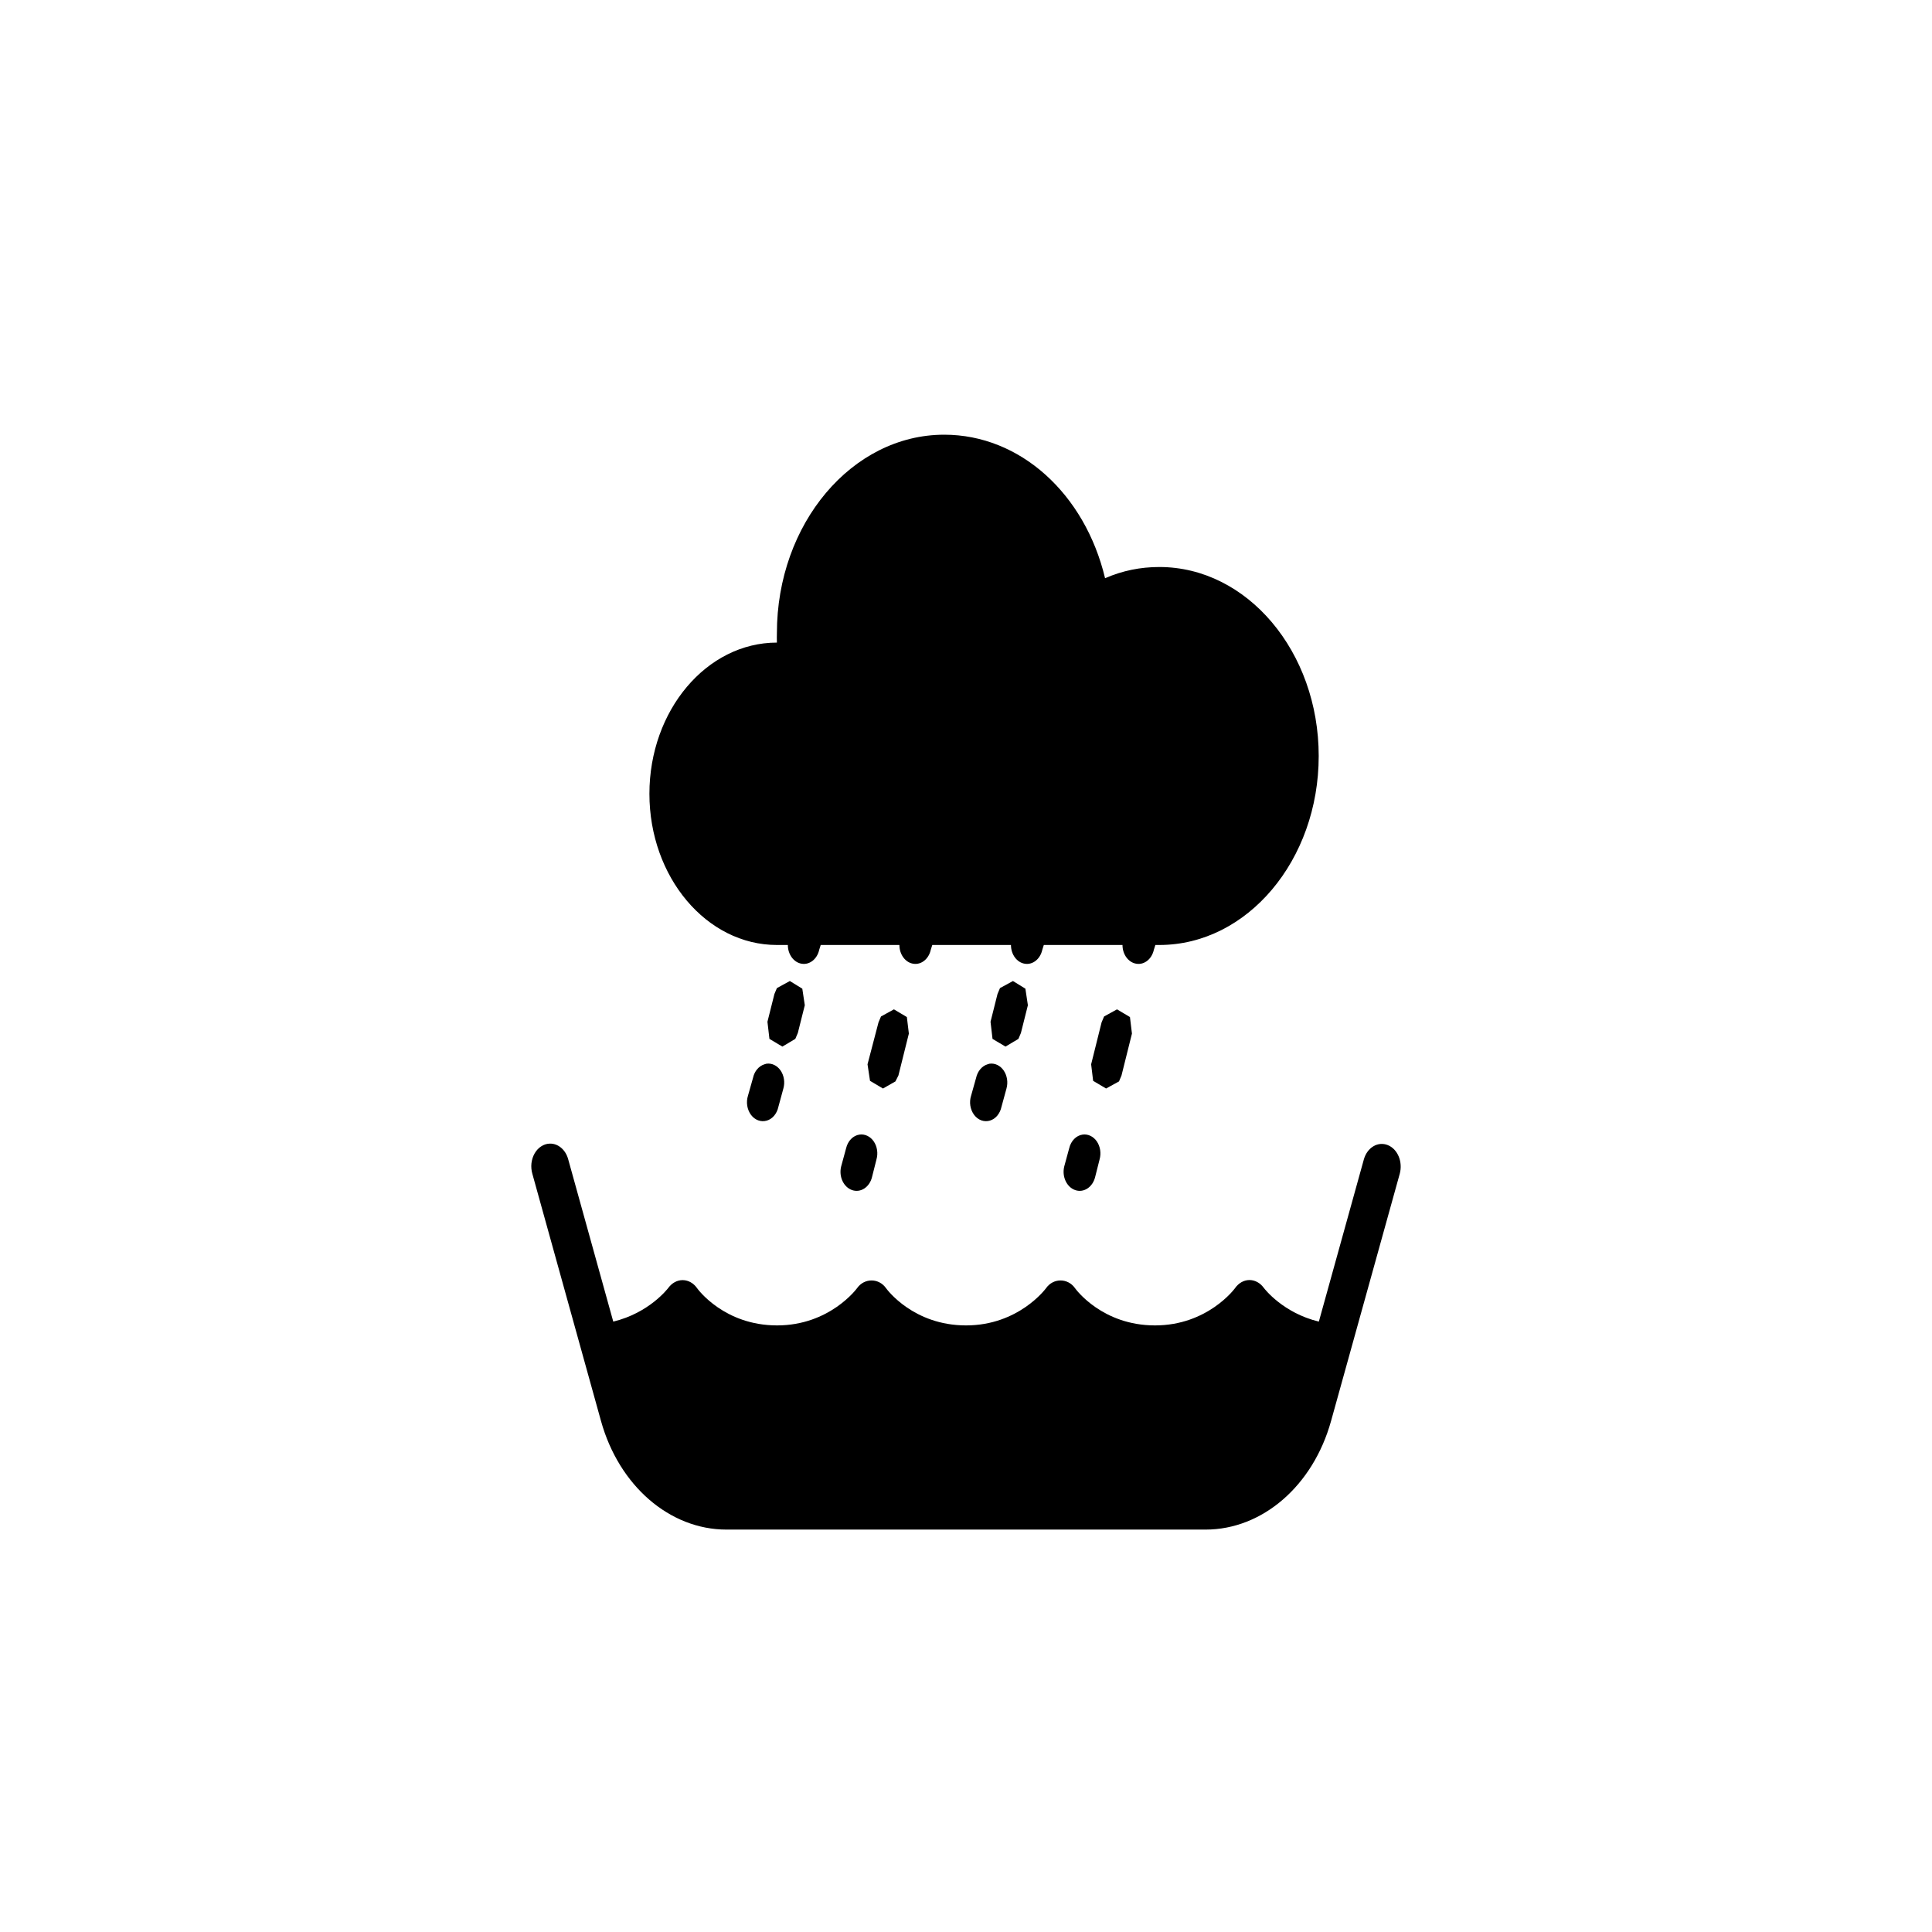<svg width="66" height="66" viewBox="0 0 66 66" fill="none" xmlns="http://www.w3.org/2000/svg">
<path d="M18.773 39.068C18.671 39.072 18.573 39.105 18.484 39.164C18.395 39.222 18.319 39.305 18.262 39.405C18.205 39.506 18.169 39.621 18.155 39.741C18.142 39.862 18.153 39.984 18.186 40.099L20.531 48.543C21.146 50.755 22.875 52.253 24.818 52.253H41.184C43.127 52.253 44.857 50.755 45.471 48.543L47.817 40.099C47.844 40.002 47.854 39.9 47.848 39.798C47.842 39.697 47.82 39.598 47.782 39.507C47.744 39.416 47.691 39.334 47.627 39.267C47.563 39.201 47.489 39.15 47.408 39.118C47.328 39.086 47.243 39.073 47.158 39.08C47.074 39.087 46.991 39.114 46.915 39.16C46.839 39.205 46.772 39.268 46.716 39.345C46.66 39.422 46.618 39.512 46.591 39.608L45.054 45.148C43.83 44.852 43.199 44.03 43.173 43.995C43.05 43.826 42.872 43.728 42.685 43.728H42.679C42.489 43.73 42.311 43.832 42.189 44.007C42.181 44.02 41.254 45.278 39.457 45.278C37.66 45.278 36.758 44.054 36.725 44.007C36.479 43.654 35.98 43.654 35.734 44.007C35.725 44.02 34.799 45.278 33.002 45.278C31.205 45.278 30.303 44.054 30.269 44.007C30.023 43.654 29.524 43.654 29.278 44.007C29.269 44.02 28.343 45.278 26.546 45.278C24.749 45.278 23.847 44.054 23.814 44.007C23.693 43.833 23.515 43.734 23.328 43.731H23.317C23.133 43.731 22.956 43.827 22.834 43.992C22.804 44.031 22.174 44.852 20.95 45.148L19.412 39.608C19.369 39.447 19.284 39.306 19.168 39.209C19.053 39.111 18.914 39.062 18.773 39.068Z" fill="black"/>
<path d="M32.256 14.85C29.105 14.85 26.54 17.892 26.54 21.629C26.54 21.735 26.534 21.844 26.54 21.952C24.139 21.952 22.185 24.27 22.185 27.117C22.185 29.965 24.139 32.282 26.54 32.282H26.914C26.914 32.608 27.119 32.883 27.391 32.923C27.663 32.966 27.918 32.759 27.986 32.444L28.037 32.282H30.725C30.725 32.608 30.929 32.883 31.201 32.923C31.474 32.966 31.729 32.759 31.797 32.444L31.848 32.282H34.536C34.536 32.608 34.74 32.883 35.012 32.923C35.284 32.966 35.539 32.759 35.607 32.444L35.658 32.282H38.346C38.346 32.608 38.55 32.883 38.823 32.923C39.095 32.966 39.35 32.759 39.418 32.444L39.469 32.282H39.605C42.608 32.282 45.049 29.387 45.049 25.826C45.049 22.265 42.608 19.37 39.605 19.37C38.963 19.37 38.346 19.493 37.751 19.753C37.06 16.865 34.848 14.85 32.256 14.85ZM26.982 33.513L26.54 33.755L26.455 33.957L26.217 34.905L26.285 35.49L26.727 35.753L27.169 35.49L27.255 35.288L27.493 34.34L27.408 33.775L26.982 33.513ZM34.604 33.513L34.161 33.755L34.076 33.957L33.838 34.905L33.906 35.49L34.349 35.753L34.791 35.49L34.876 35.288L35.114 34.34L35.029 33.775L34.604 33.513ZM30.538 34.481L30.096 34.724L30.011 34.925L29.636 36.358L29.721 36.923L30.164 37.185L30.589 36.943L30.691 36.741L31.048 35.309L30.98 34.744L30.538 34.481ZM38.159 34.481L37.717 34.724L37.632 34.925L37.275 36.358L37.343 36.923L37.785 37.185L38.227 36.943L38.312 36.741L38.669 35.309L38.601 34.744L38.159 34.481ZM26.183 36.338C26.159 36.343 26.136 36.35 26.115 36.358C25.923 36.416 25.772 36.595 25.724 36.822L25.553 37.427C25.481 37.652 25.521 37.904 25.655 38.085C25.789 38.264 25.996 38.34 26.194 38.282C26.389 38.227 26.542 38.043 26.591 37.81L26.761 37.185C26.821 36.976 26.785 36.744 26.668 36.572C26.551 36.401 26.368 36.312 26.183 36.338ZM33.804 36.338C33.781 36.343 33.757 36.35 33.736 36.358C33.545 36.416 33.394 36.595 33.345 36.822L33.175 37.427C33.102 37.652 33.143 37.904 33.277 38.085C33.411 38.264 33.617 38.34 33.815 38.282C34.01 38.227 34.163 38.043 34.212 37.81L34.383 37.185C34.442 36.976 34.406 36.744 34.289 36.572C34.172 36.401 33.989 36.312 33.804 36.338ZM29.364 38.759C29.145 38.789 28.964 38.973 28.905 39.223L28.735 39.848C28.649 40.194 28.817 40.554 29.109 40.655C29.4 40.756 29.704 40.557 29.789 40.212L29.942 39.606C30.002 39.397 29.966 39.165 29.849 38.993C29.732 38.822 29.549 38.734 29.364 38.759ZM36.985 38.759C36.766 38.789 36.586 38.973 36.526 39.223L36.356 39.848C36.271 40.194 36.439 40.554 36.73 40.655C37.022 40.756 37.325 40.557 37.411 40.212L37.564 39.606C37.623 39.397 37.587 39.165 37.47 38.993C37.353 38.822 37.17 38.734 36.985 38.759Z" fill="black"/>
</svg>

